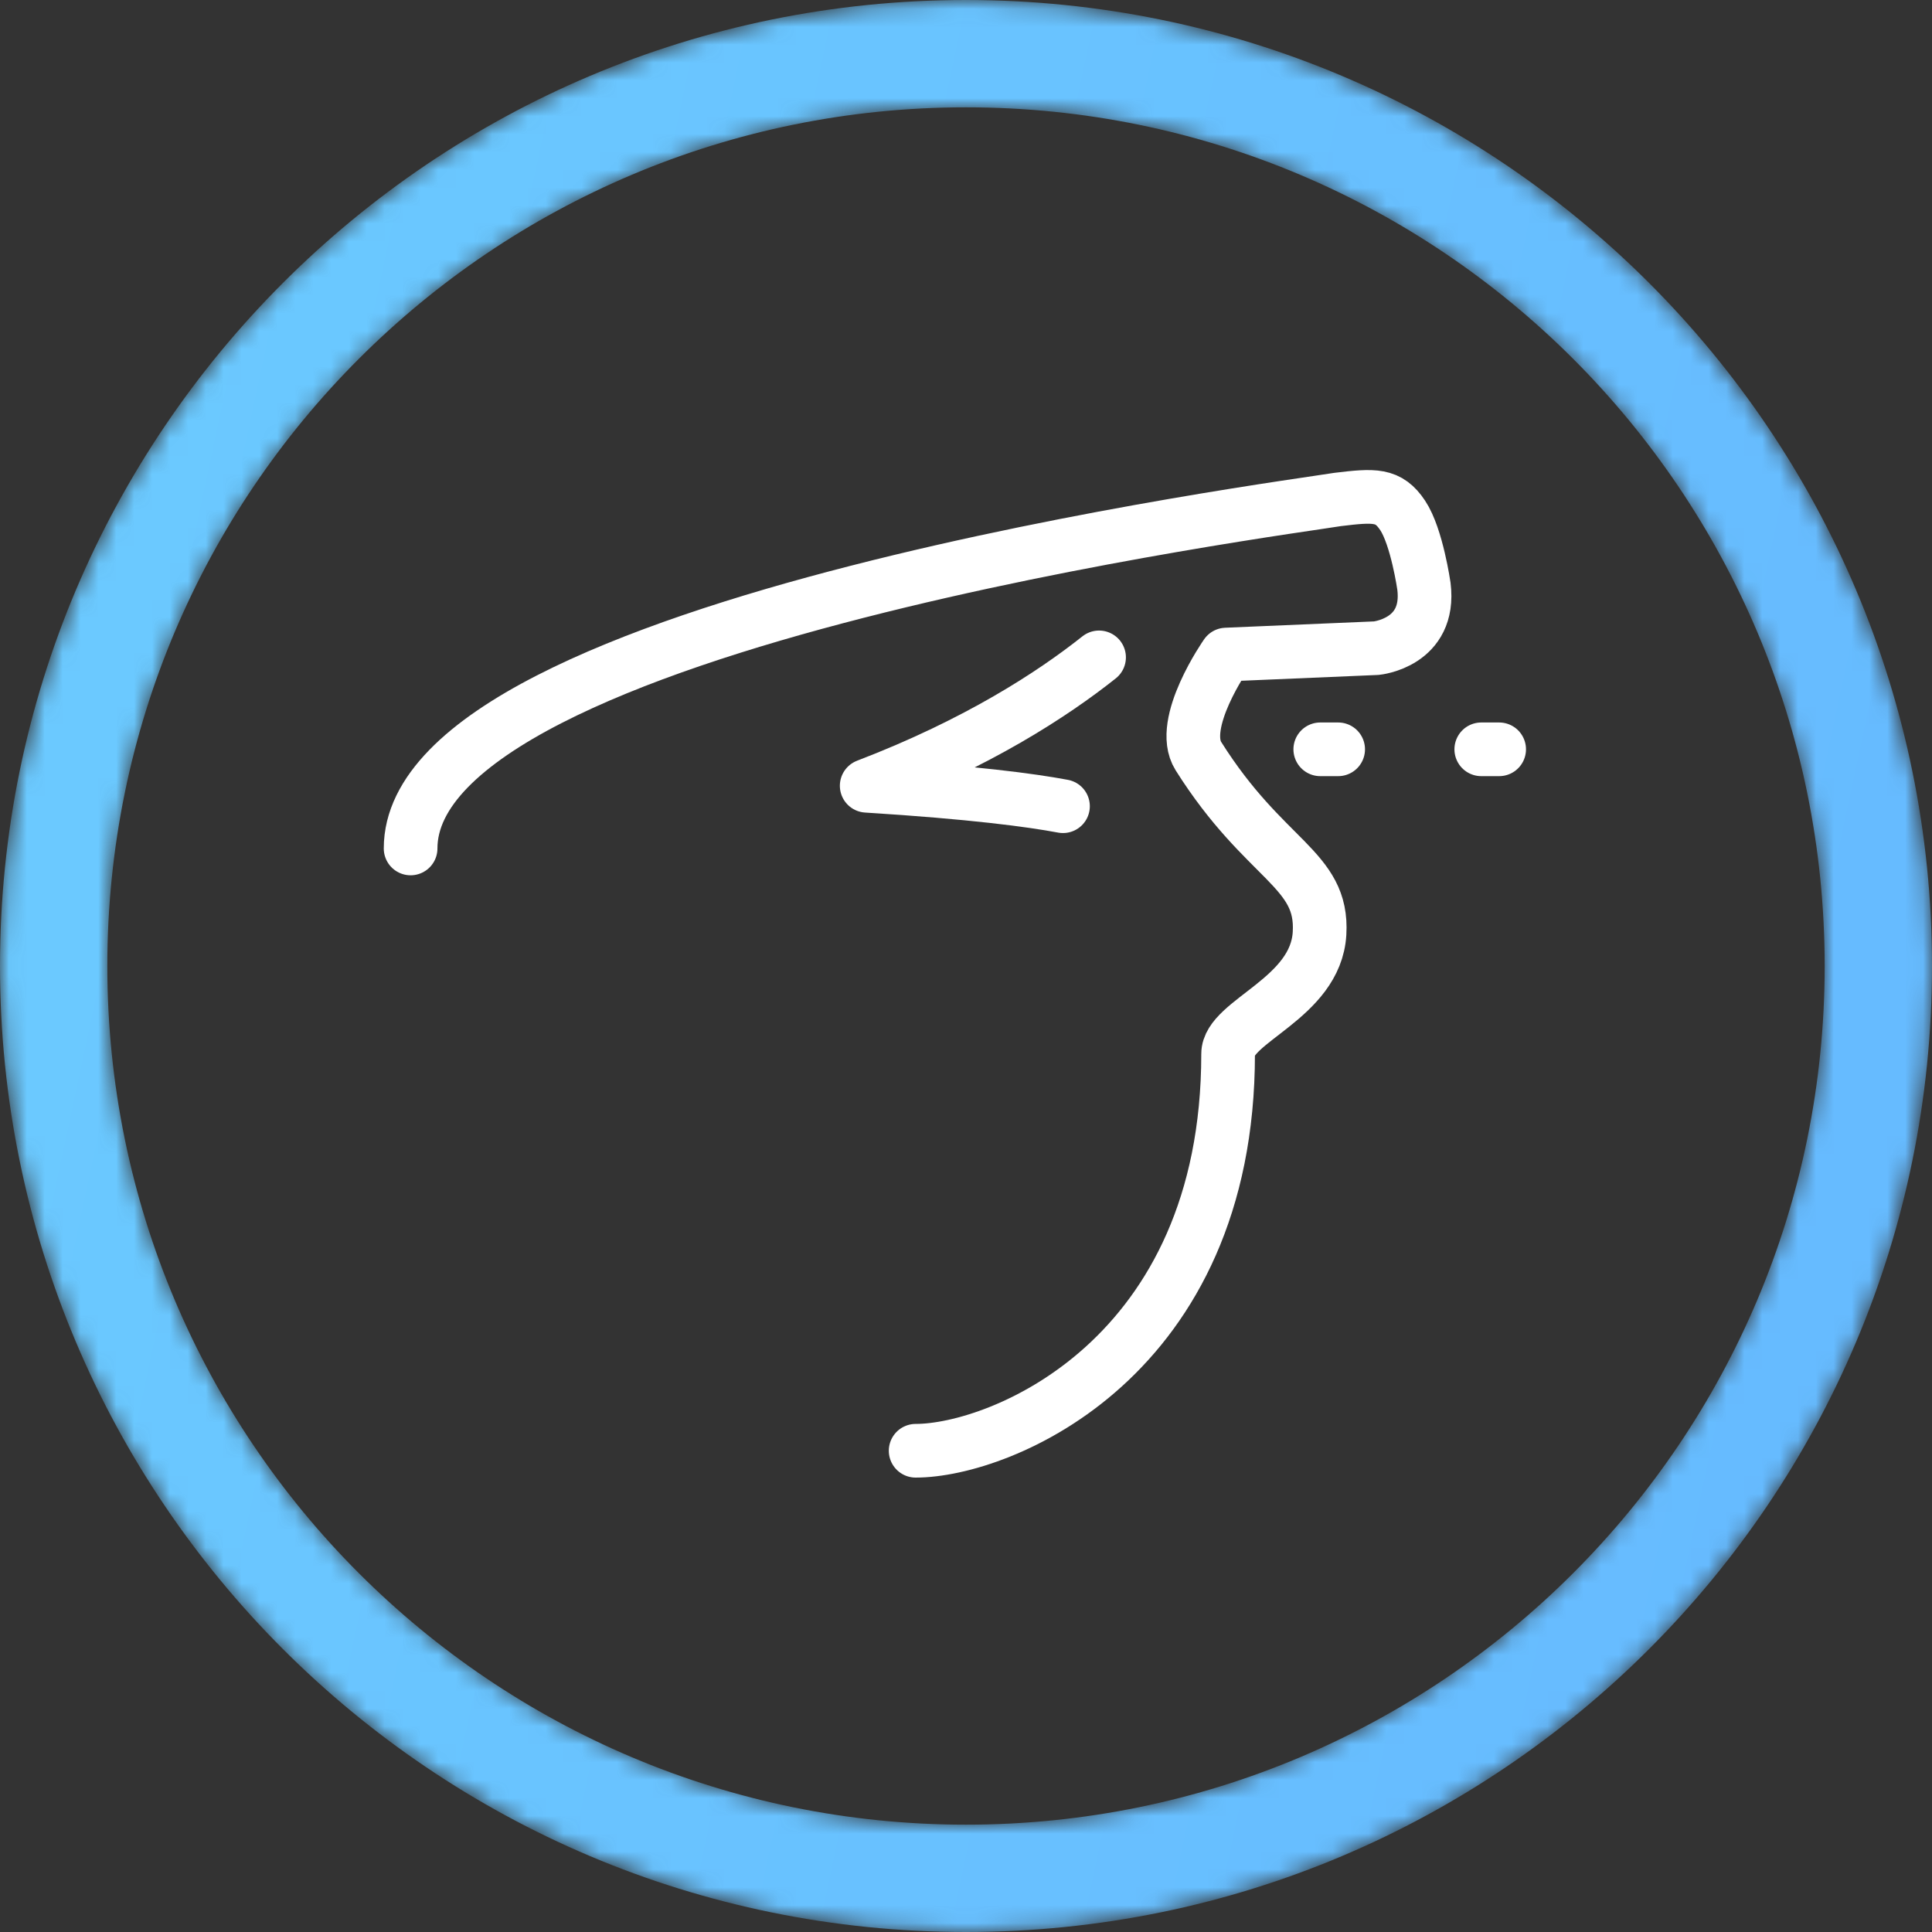 <svg width="108" height="108" viewBox="0 0 108 108" fill="none" xmlns="http://www.w3.org/2000/svg">
<rect x="0" y="0" width="108" height="108" fill="#333333" stroke="none"/>
<mask id="mask0_686_3754" style="mask-type:alpha" maskUnits="userSpaceOnUse" x="0" y="0" width="108" height="108">
<path d="M105 54C105 82.166 82.166 105 54 105C25.834 105 3 82.166 3 54C3 25.834 25.834 3 54 3C82.166 3 105 25.834 105 54Z" stroke="#F49441" stroke-width="6"/>
</mask>
<g mask="url(#mask0_686_3754)">
<path fill-rule="evenodd" clip-rule="evenodd" d="M-97.798 54C-97.798 80.51 -119.288 102 -145.798 102C-172.308 102 -193.798 80.51 -193.798 54C-193.798 27.49 -172.308 6 -145.798 6C-119.288 6 -97.798 27.49 -97.798 54ZM-145.798 108C-115.974 108 -91.798 83.823 -91.798 54C-91.798 24.177 -115.974 0 -145.798 0C-175.621 0 -199.798 24.177 -199.798 54C-199.798 83.823 -175.621 108 -145.798 108ZM53.999 102C80.509 102 102 80.51 102 54C102 27.49 80.509 6 53.999 6C27.49 6 6 27.49 6 54C6 80.51 27.49 102 53.999 102ZM108 54C108 83.823 83.823 108 53.999 108C24.176 108 -0 83.823 -0 54C-0 24.177 24.176 0 53.999 0C83.823 0 108 24.177 108 54ZM252.906 102C279.415 102 300.906 80.51 300.906 54C300.906 27.49 279.415 6 252.906 6C226.396 6 204.906 27.49 204.906 54C204.906 80.51 226.396 102 252.906 102ZM306.906 54C306.906 83.823 282.729 108 252.906 108C223.082 108 198.906 83.823 198.906 54C198.906 24.177 223.082 0 252.906 0C282.729 0 306.906 24.177 306.906 54Z" fill="url(#paint0_linear_686_3754)"/>
</g>
<path d="M51.185 81.098C55.938 81.098 68.652 75.949 68.652 58.916C68.651 57.073 73.547 55.823 73.763 52.182C73.98 48.542 70.709 48.171 66.991 42.266C65.843 40.442 68.545 36.59 68.545 36.59L76.937 36.233C76.937 36.233 79.993 35.942 79.599 32.773C79.599 32.773 79.203 30 78.41 28.812C77.618 27.623 76.846 27.671 74.773 27.921C72.236 28.354 22.95 34.753 22.953 47.429" stroke="white" stroke-width="3" stroke-miterlimit="10" stroke-linecap="round" stroke-linejoin="round"/>
<path d="M59.422 45.068C57.659 44.737 54.386 44.296 48.449 43.925C54.645 41.551 58.856 38.8 61.439 36.748" stroke="white" stroke-width="3" stroke-miterlimit="10" stroke-linecap="round" stroke-linejoin="round"/>
<path d="M73.804 41.887L89.104 41.887" stroke="white" stroke-width="3" stroke-linecap="round" stroke-dasharray="1 8"/>
<defs>
<linearGradient id="paint0_linear_686_3754" x1="-199.798" y1="0" x2="306.905" y2="108.001" gradientUnits="userSpaceOnUse">
<stop stop-color="#74E6FF"/>
<stop offset="1" stop-color="#5D9EFF"/>
</linearGradient>
</defs>
</svg>
